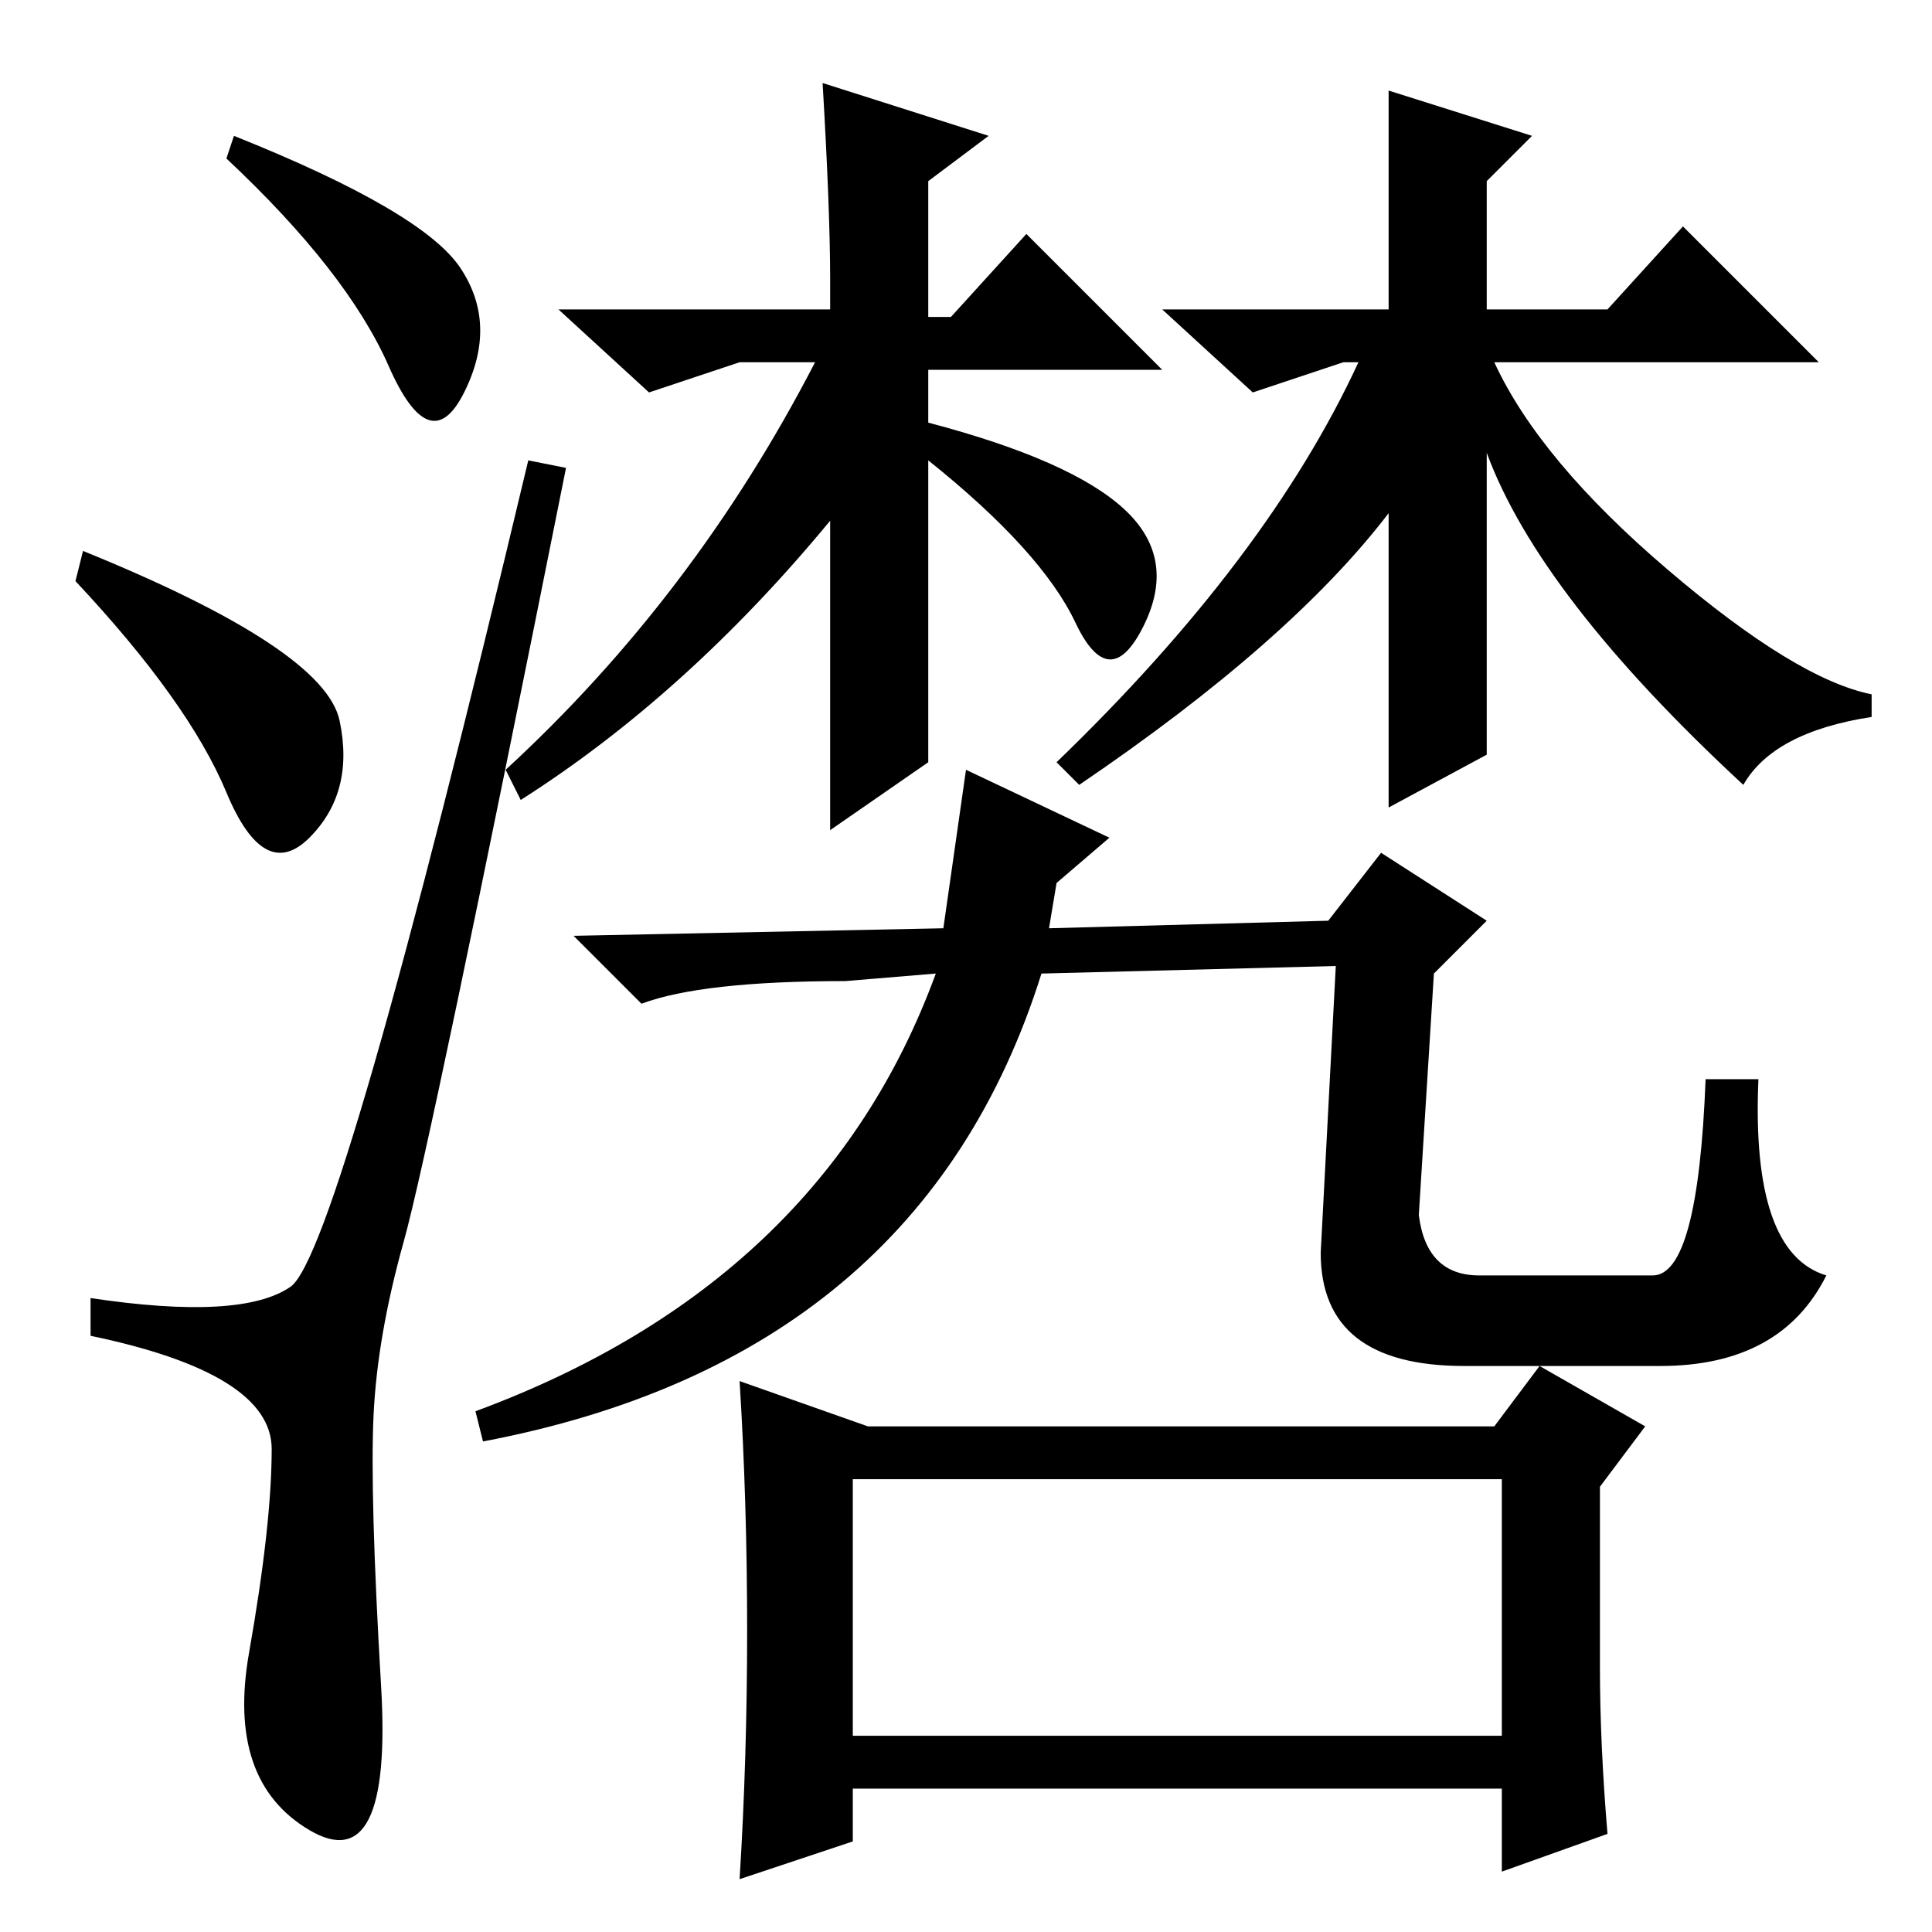 <?xml version="1.0" standalone="no"?>
<!DOCTYPE svg PUBLIC "-//W3C//DTD SVG 1.1//EN" "http://www.w3.org/Graphics/SVG/1.1/DTD/svg11.dtd" >
<svg xmlns="http://www.w3.org/2000/svg" xmlns:xlink="http://www.w3.org/1999/xlink" version="1.1" viewBox="0 -36 256 256">
  <g transform="matrix(1 0 0 -1 0 220)">
   <path fill="currentColor"
d="M31 238q25 -10 30 -17.5t0.5 -16.5t-10 3.5t-21.5 27.5zM11 183q32 -13 34 -22.5t-4 -15.5t-11 6t-20 28zM38.5 85.5q6.5 4.5 31.5 109.5l5 -1q-18 -90 -21.5 -102.5t-4 -23t1 -36t-9.5 -19t-8 23.5t3 27t-24 15v5q20 -3 26.5 1.5zM109 245l22 -7l-8 -6v-18h3l10 11
l18 -18h-31v-7q19 -5 26 -11.5t2.5 -15.5t-9 0.5t-19.5 21.5v-40l-13 -9v41q-19 -23 -41 -37l-2 4q25 23 41 54h-10l-12 -4l-12 11h36v4q0 9 -1 26zM197 196v-40l-13 -7v39q-13 -17 -41 -36l-3 3q28 27 40 53h-2l-12 -4l-12 11h30v29l19 -6l-6 -6v-17h16l10 11l18 -18h-43
q6 -13 23 -27.5t27 -16.5v-3q-13 -2 -17 -9q-27 25 -34 44zM176 134l7 9l14 -9l-7 -7l-2 -32q1 -8 8 -8h23q6 0 7 26h7q-1 -23 9 -26q-6 -12 -22 -12h-26q-19 0 -19 15l2 38l-39 -1q-16 -51 -74 -62l-1 4q46 17 61 58l-12 -1q-19 0 -27 -3l-9 9l49 1l3 21l19 -9l-7 -6l-1 -6
zM115 67h83l6 8l14 -8l-6 -8v-24q0 -10 1 -22l-14 -5v11h-86v-7l-15 -5q1 16 1 33t-1 33zM113 60v-34h86v34h-86z" />
  </g>

</svg>
